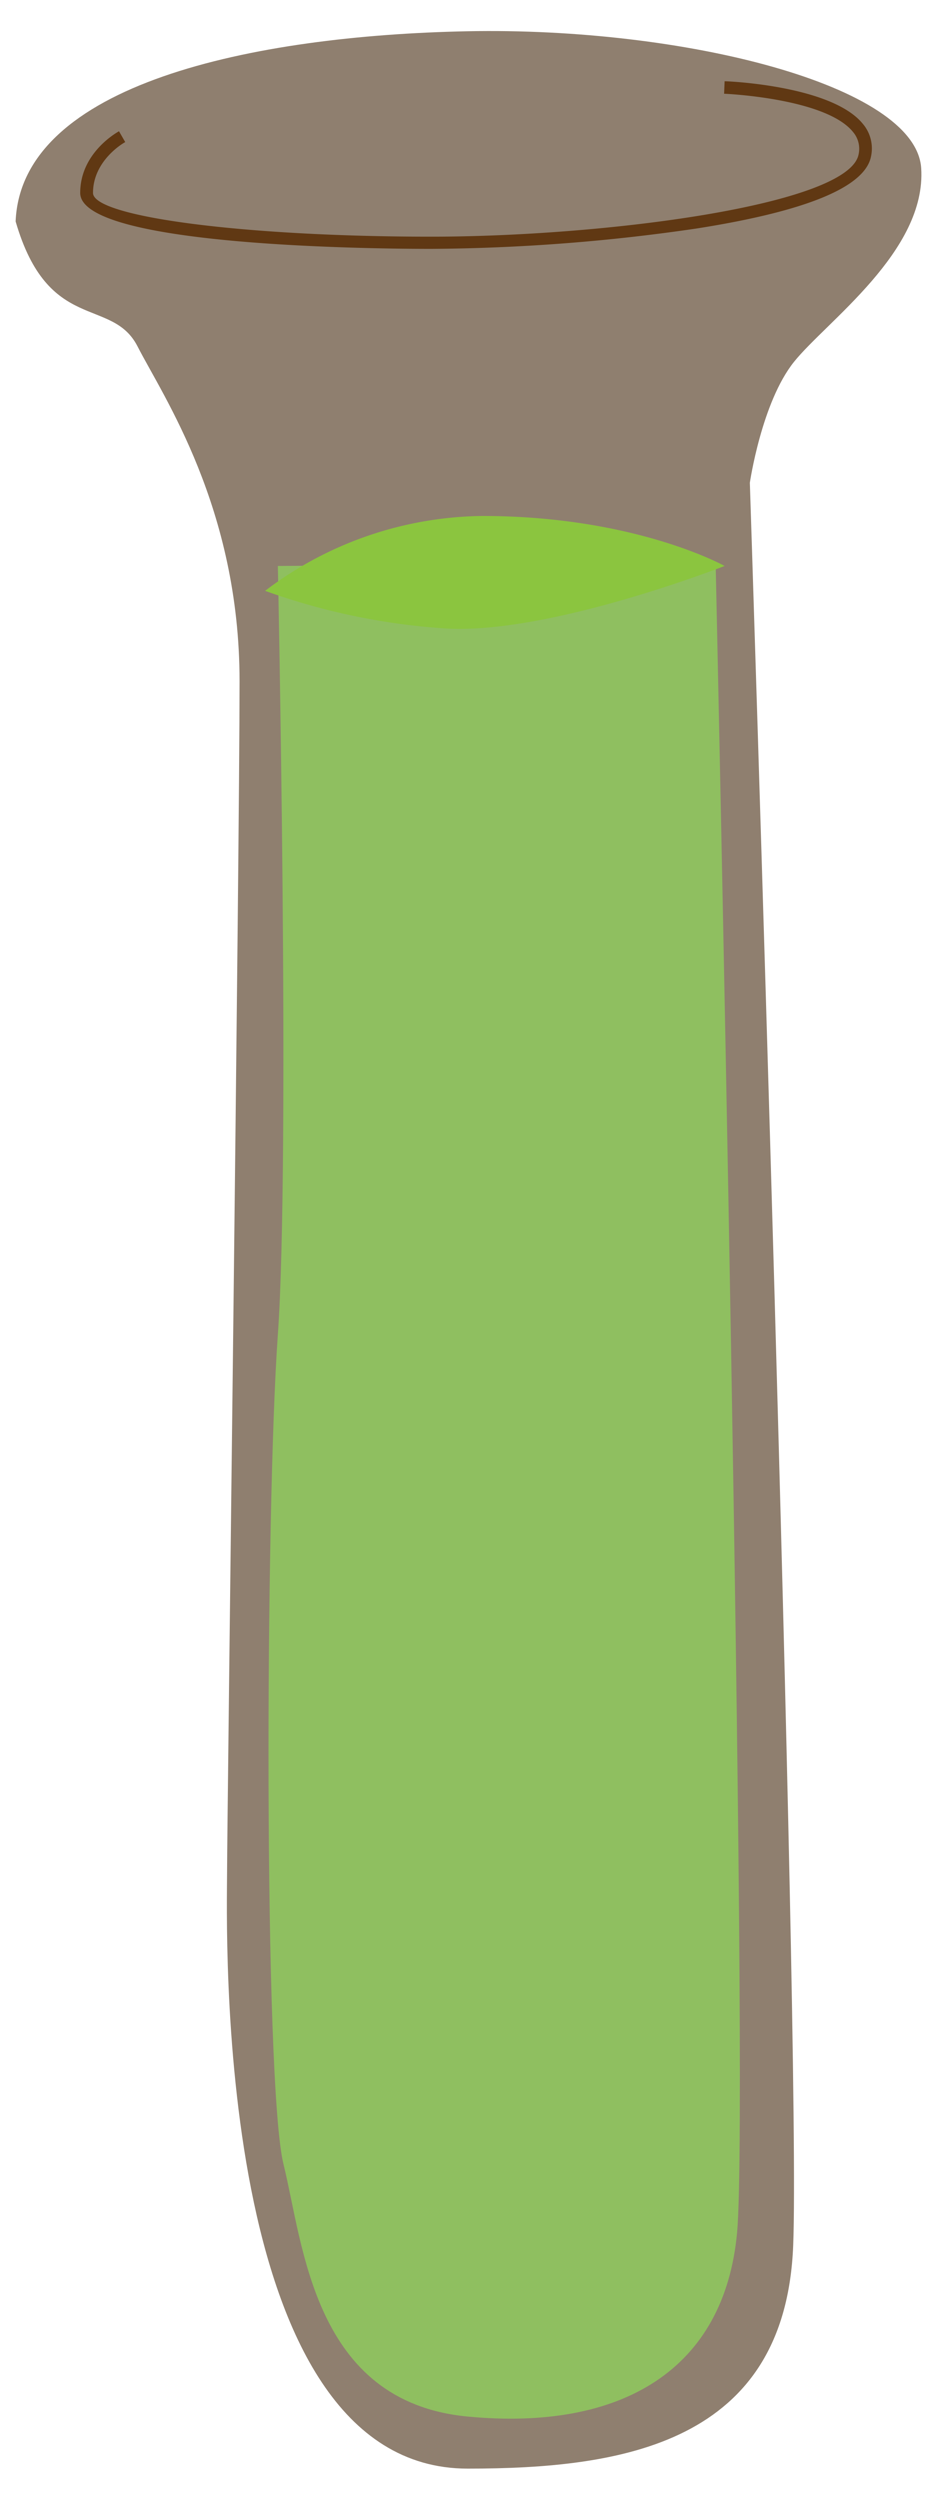 <svg xmlns="http://www.w3.org/2000/svg" width="150" height="400" viewBox="0 0 150 400"><defs><style>.cls-1{fill:#8f7f6f;}.cls-2{fill:#8fbf60;}.cls-3{fill:#8bc53f;}.cls-4{fill:#603813;}</style></defs><g id="Layer_2" data-name="Layer 2"><path class="cls-1" d="M74.88,395c24.74,0,50.87-4,52.1-35.75s-6.94-282-6.94-282,1.88-12.88,7.07-19.35,21.23-17.72,20.36-31S109.36,4.32,74.88,5,3.41,13.47,2.5,35.43c5.22,18,15.43,12,19.52,20S38.35,81.23,38.35,109s-2,182.7-2,190.65S33.8,395,74.88,395Z"/><path class="cls-2" d="M44.48,90.56s2,94.82,0,123-2.27,119.92.91,132.76,4.75,38,29.49,40.35S116,379.08,118,357.19,114.56,90,114.56,90Z"/><path class="cls-3" d="M116,90.56s-14.3-8-38.8-8A58.43,58.43,0,0,0,42.44,94.54a105.69,105.69,0,0,0,28.59,6C87.6,101.7,116,90.56,116,90.56Z"/><path class="cls-4" d="M69,39.82c-9.38,0-56.16-.43-56.16-8.95,0-6.49,6-9.74,6.21-9.87l1,1.74c-.06,0-5.16,2.84-5.16,8.13,0,3.84,24.28,7,54.12,7,27.45,0,66.76-5,68.43-13.13a4.14,4.14,0,0,0-.89-3.63C132.18,15.7,116.08,15,115.92,15l.08-2c.7,0,17.2.73,22.13,6.82a6.08,6.08,0,0,1,1.3,5.25c-1,4.88-10.39,8.74-27.9,11.49A303.25,303.25,0,0,1,69,39.82Z"/></g></svg>